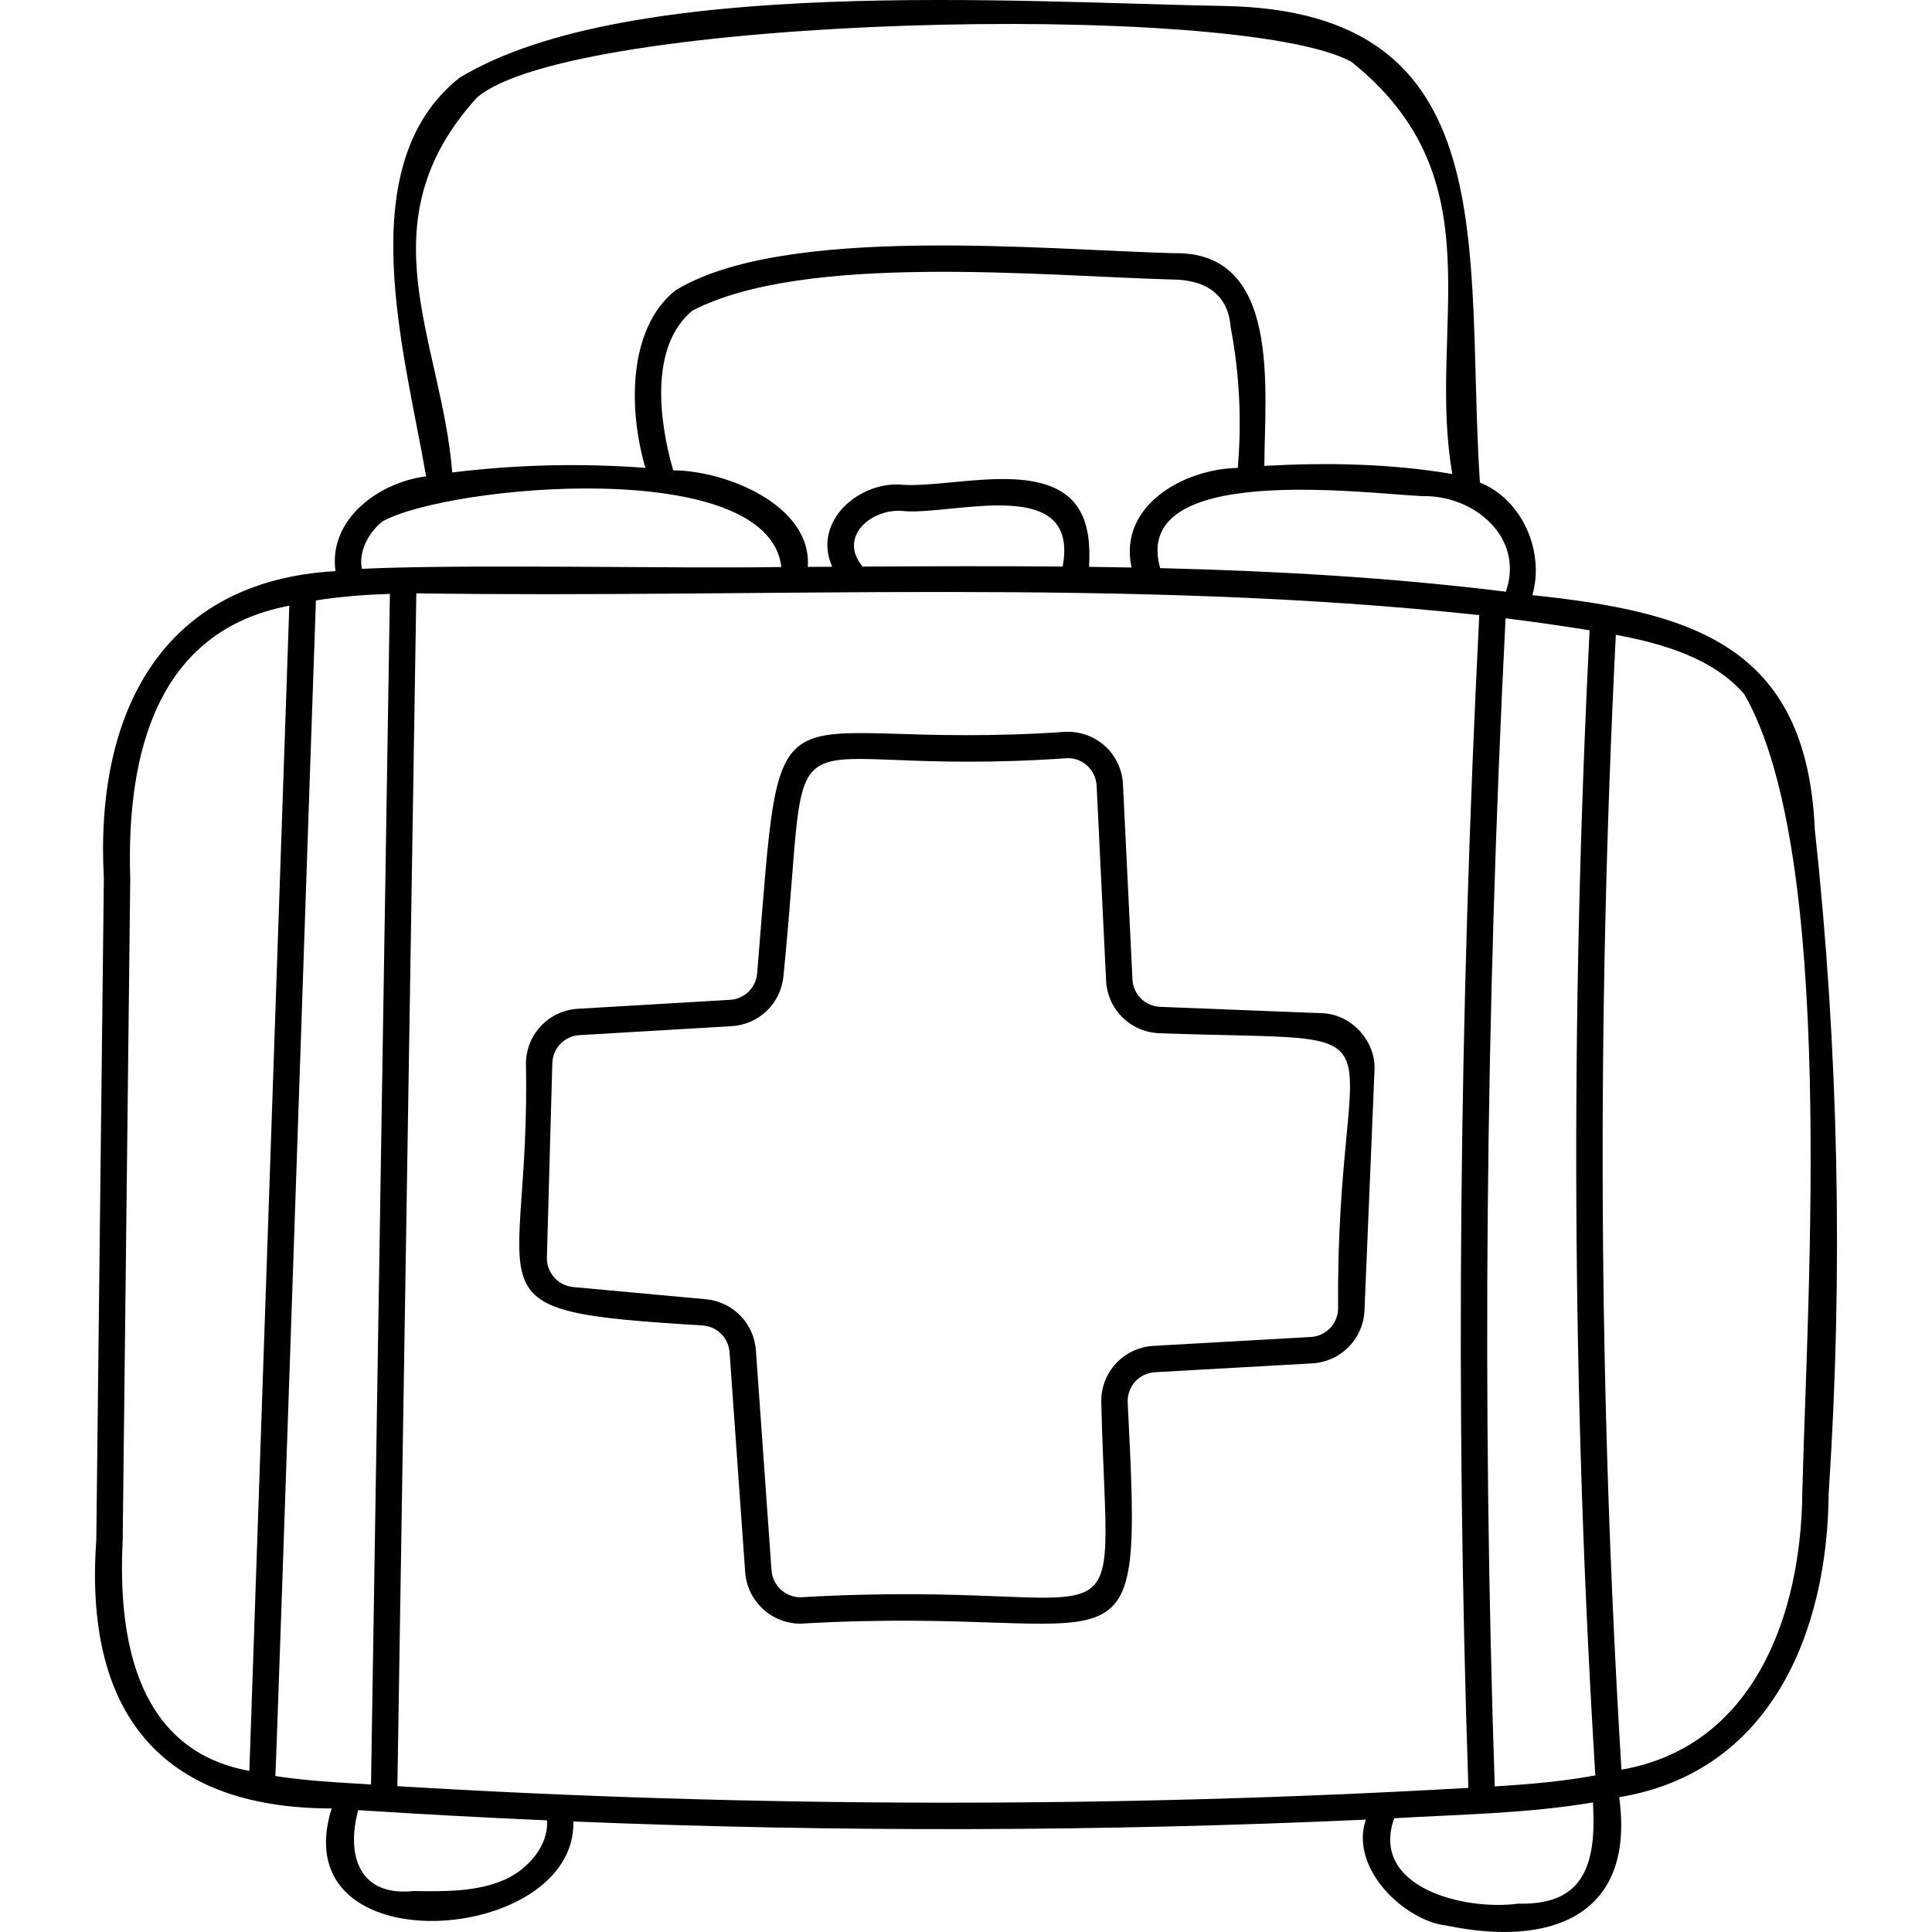 <svg id="Capa_1" enable-background="new 0 0 512 512" height="512" viewBox="0 0 512 512" width="512" xmlns="http://www.w3.org/2000/svg"><g><g><path d="m480.935 219.722c-2.135-48.846-32.724-57.557-74.84-62.002 3.297-11.499-2.615-25.3-13.904-29.848-4.034-61.657 7.543-125.033-67.907-126.288-53.803-.955-157.641-8.22-202.498 19.022-29.117 23.014-14.551 72.73-8.86 105.629-12.232 1.51-25.961 11.2-24.014 25.124-46.112 2.567-63.795 37.675-61.389 81.413-.003-.002-2.006 175.405-2.006 175.405-3.239 44.935 16.339 71.021 62.378 71.086-13.238 42.083 64.857 36.253 64.048 3.451 69.87 2.854 140.187 2.69 210.016-.496-4.439 13.065 10.51 26.999 21.601 28.115 26.908 5.593 49.911-2.188 45.546-34.069 40.297-6.598 55.241-43.952 55.51-80.497 3.885-58.512 2.645-117.743-3.681-176.045zm-84.811 253.695c-3.409-102.016-2.469-203.323 2.863-309.564 7.439.93 14.865 1.982 22.273 3.176-5.18 103.195-4.684 202.507 1.518 303.469-8.621 1.603-17.675 2.368-26.654 2.919zm2.943-316.607c-30.491-3.779-61.136-5.505-91.616-6.247-7.925-28.075 53.644-19.825 69.497-19.079 13.728-.307 27.112 10.942 22.119 25.326zm-170.435-6.654c-6.81-8.013 2.691-15.849 11.209-14.677 13.57.886 46.33-9.663 41.772 14.665-17.77-.157-35.452-.083-52.981.012zm55.486-17.625c-9.89-10.017-32.243-3.354-44.636-4.042-11.384-1.274-24.374 9.438-18.94 21.711-2.151.012-4.3.024-6.469.035 1.146-16.368-21.749-25.554-35.667-25.584-3.853-13.376-6.212-32.884 5.048-42.313 29.675-15.429 92.482-9.225 127.011-8.268 8.875.001 15.004 3.806 15.683 12.679 2.333 12.273 2.959 24.805 1.868 37.251-14.265.248-31.742 10.018-28.135 26.397-3.759-.072-7.515-.131-11.268-.178.301-6.154.007-12.879-4.495-17.688zm-157.833-106.56c24.553-21.926 202.085-25.983 231.843-9.586 39.091 31.197 19.918 70.194 26.751 109.229-16.466-2.777-33.173-3.062-49.811-2.152.028-19.785 4.703-57.017-24.049-56.362-34.549-.918-103.612-7.725-132.128 9.931-12.648 10.226-12.305 31.948-7.843 46.961-17.05-1.281-34.23-.876-51.198 1.215-2.806-34.999-23.584-66.059 6.435-99.236zm-24.831 112.16c17.289-9.557 102.197-17.521 105.6 12.137-28.277.476-82.96-.832-111.147.474-.961-4.52 1.827-9.787 5.547-12.611zm-12.238 334.209c-5.443-.365-10.937-.833-16.245-1.673.201-.305 10.668-311.093 10.749-311.541 6.388-1.031 13.015-1.525 19.609-1.745l-5.008 315.533c-3.035-.192-6.073-.37-9.105-.574zm-56.703-64.084 2.003-175.406c-1.085-33.622 7.292-65.772 42.154-72.327l-10.588 308.784c-29.176-5.287-34.949-33.541-33.569-61.051zm101.492 89.765c-7.415 3.397-16.421 3.251-24.365 3.124-14.477 1.545-17.957-9.467-14.714-21.435 16.644 1.072 33.323 1.976 50.028 2.704.494 6.665-5.064 12.911-10.949 15.607zm-28.694-24.666 5.018-316.118c91.89 1.363 189.224-4.228 281.694 5.779-5.366 106.671-6.314 208.373-2.887 310.796-94.21 5.371-189.576 5.221-283.825-.457zm316.134 18.165c-2.293 10.24-9.433 13.188-19.189 12.978-14.345 1.903-39.241-4.338-32.791-22.642 17.688-1.038 35.06-1.242 52.705-4.192.186 4.668.302 9.447-.725 13.856zm56.192-96.215c-.233 32.272-12.567 67.522-47.938 73.685-6.106-100.052-6.593-198.503-1.49-300.763 12.709 2.391 25.842 6.255 34.045 15.744 24.479 42.639 16.683 159.054 15.383 211.334z"/><path d="m350.159 268.502-42.678-1.68c-4.007-.158-7.176-3.297-7.37-7.303l-2.51-51.629c-.387-7.974-6.906-14.091-14.927-13.963-81.49 5.605-75.07-20.295-82.023 64.096-.362 3.8-3.388 6.72-7.197 6.943l-40.267 2.369c-7.659.451-13.596 6.573-13.81 14.243 1.327 63.864-18.291 65.687 47.005 69.695 3.766.346 6.694 3.335 6.962 7.106l4.135 58.265c.544 7.732 7.064 13.725 14.798 13.639 88.385-5.205 90.562 20.279 86.566-58.779-.095-4.167 3.088-7.614 7.248-7.849l41.674-2.353c7.573-.428 13.522-6.465 13.839-14.044l2.645-63.479c.486-7.886-6.183-15.132-14.09-15.277zm4.453 78.465c-.165 3.966-3.279 7.126-7.242 7.349l-41.674 2.353c-7.949.449-14.032 7.036-13.847 14.996 1.734 71.05 11.252 46.394-79.648 51.622-4.036.052-7.456-3.094-7.743-7.139l-4.135-58.265c-.512-7.207-6.106-12.918-13.301-13.577l-35.113-3.222c-4.025-.369-7.09-3.823-6.977-7.864l1.439-51.448c.112-4.013 3.219-7.218 7.228-7.453l40.267-2.369c7.278-.428 13.062-6.007 13.751-13.267 7.904-77.923-6.406-52.009 75.185-57.762 4.176-.097 7.609 3.134 7.811 7.307l2.509 51.629c.373 7.654 6.428 13.653 14.084 13.954 69.913 2.604 46.722-6.938 47.406 73.156z"/></g></g></svg>